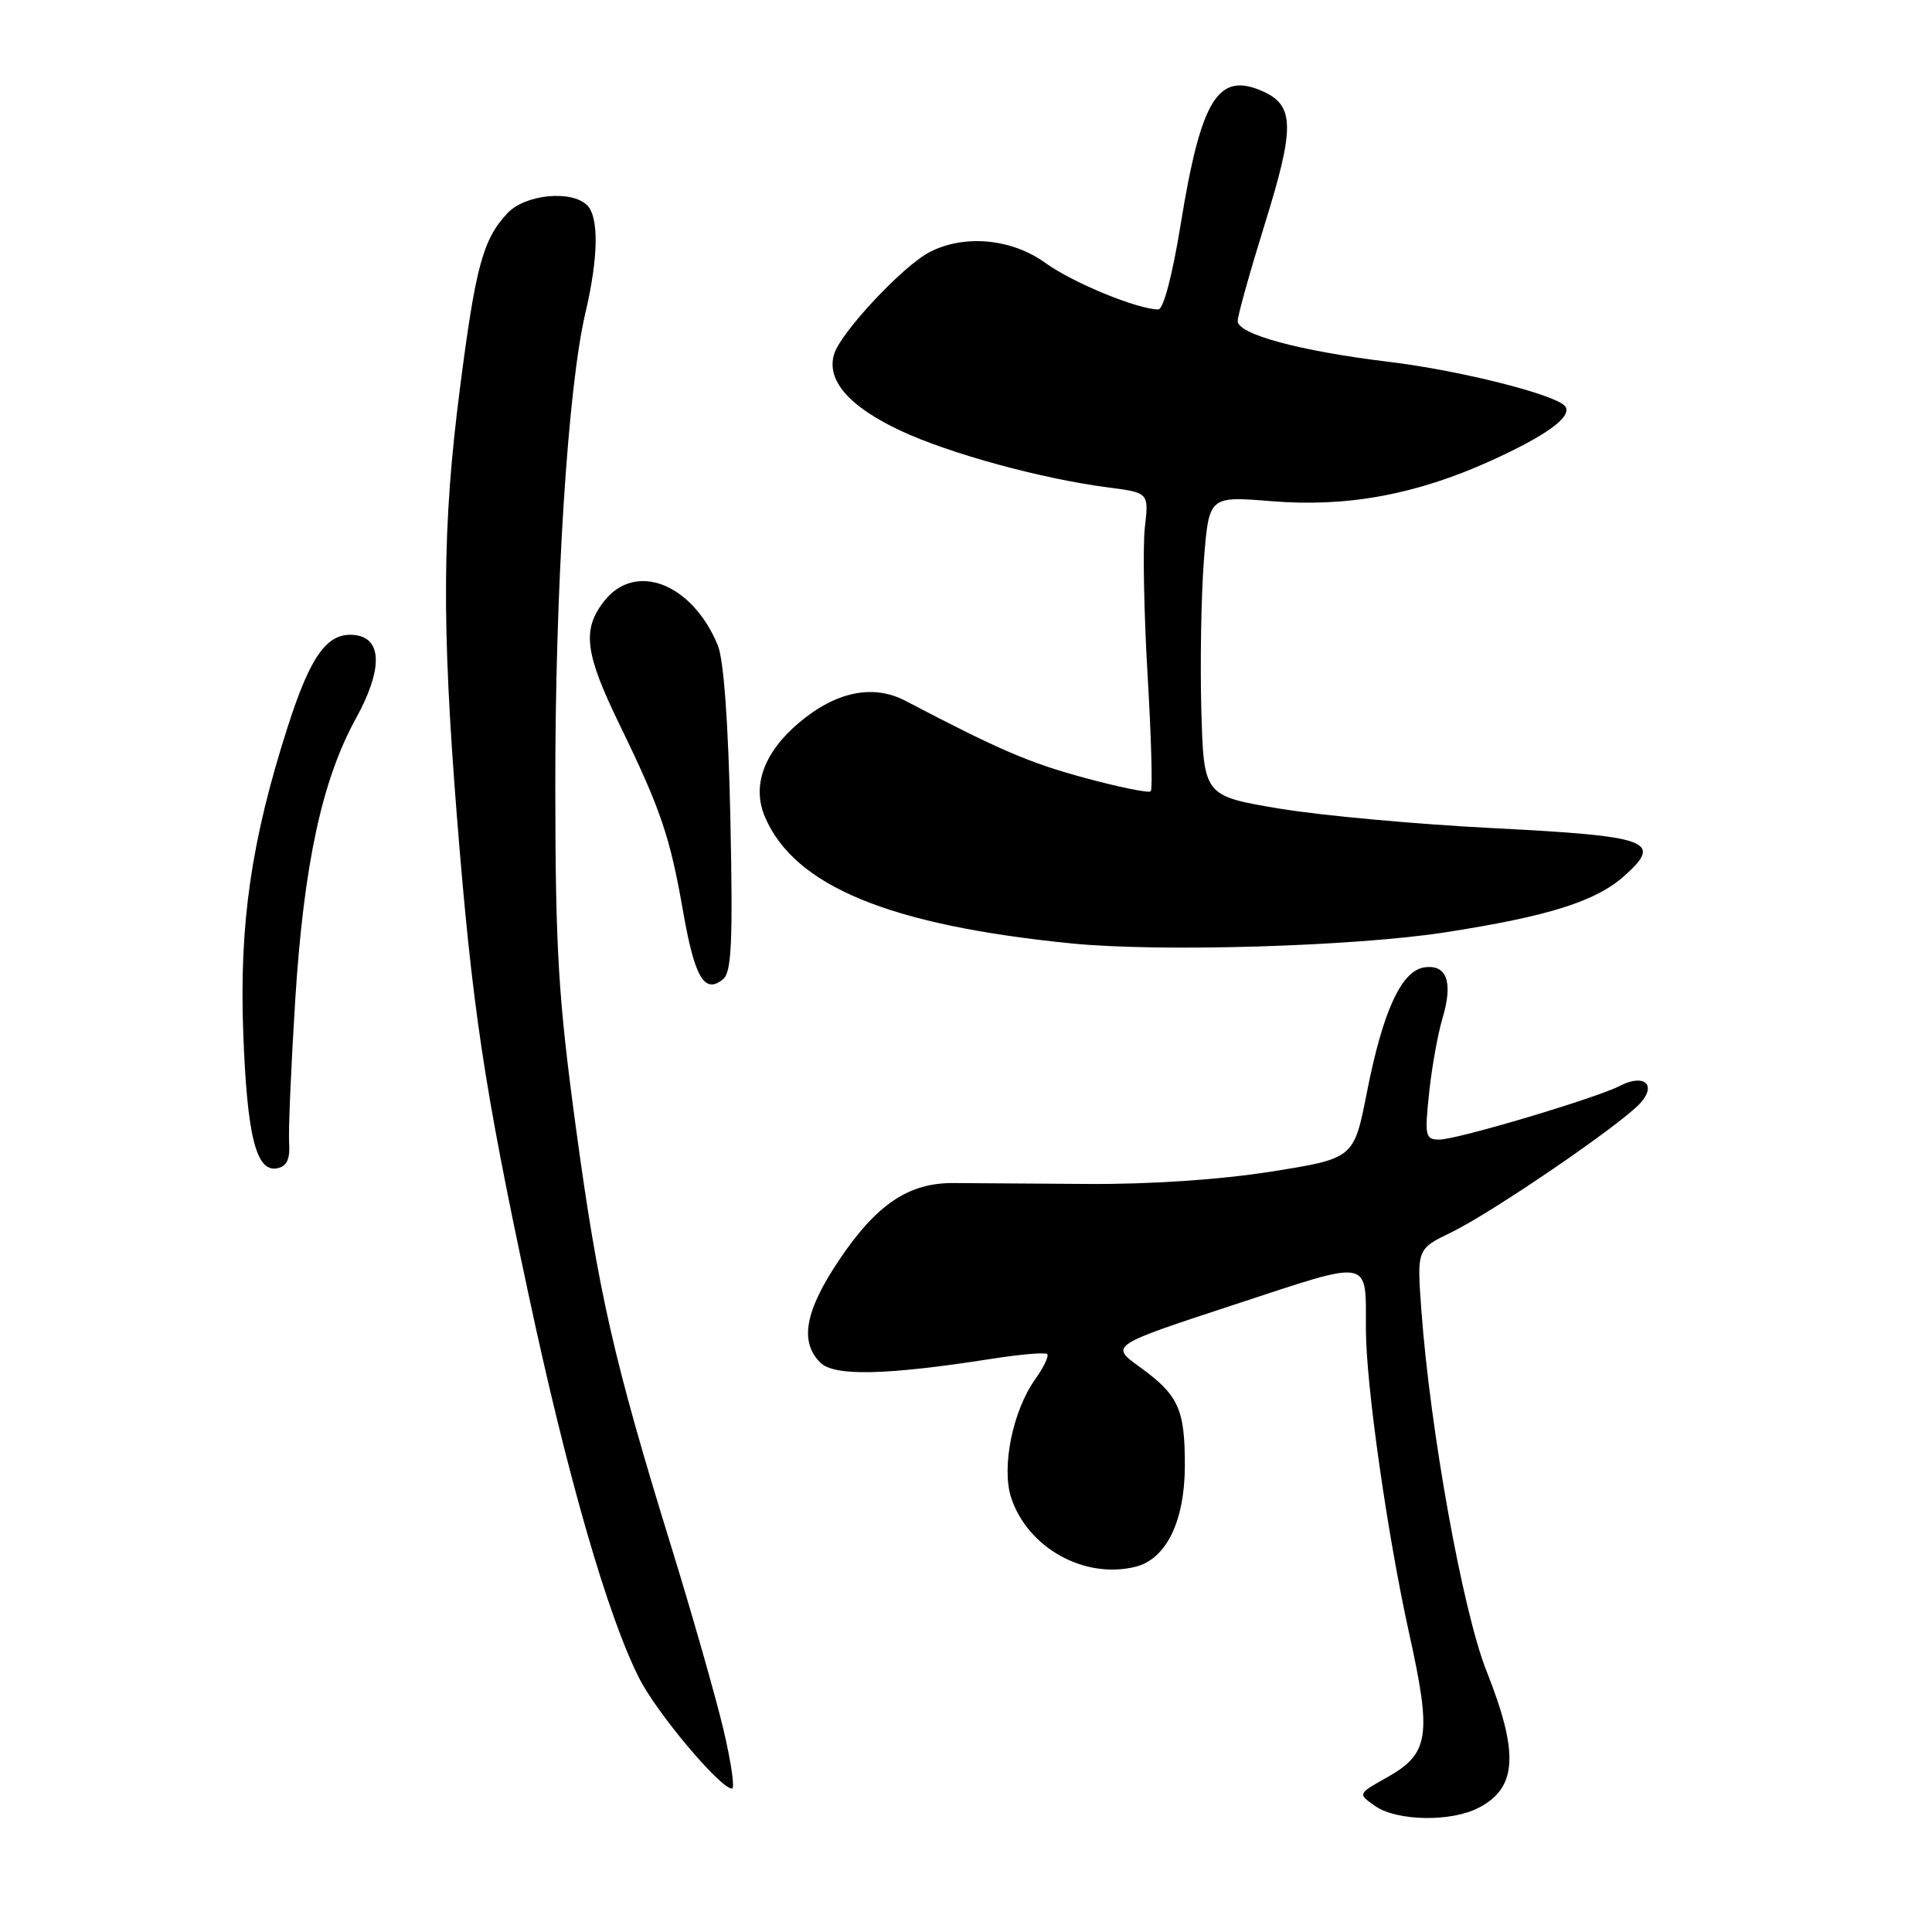 <?xml version="1.0" encoding="UTF-8" standalone="no"?>
<!DOCTYPE svg PUBLIC "-//W3C//DTD SVG 1.1//EN" "http://www.w3.org/Graphics/SVG/1.1/DTD/svg11.dtd" >
<svg xmlns="http://www.w3.org/2000/svg" xmlns:xlink="http://www.w3.org/1999/xlink" version="1.1" viewBox="0 0 256 256">
 <g >
 <path fill="currentColor"
d=" M 195.93 239.54 C 201.04 236.90 201.30 232.32 196.97 221.42 C 193.82 213.50 189.49 189.49 188.33 173.50 C 187.75 165.50 187.75 165.50 192.31 163.29 C 197.71 160.68 214.77 149.02 217.34 146.18 C 219.57 143.72 217.84 142.23 214.65 143.88 C 211.47 145.52 193.08 151.00 190.73 151.00 C 188.86 151.00 188.76 150.56 189.36 144.87 C 189.71 141.50 190.51 137.04 191.13 134.95 C 192.57 130.16 191.73 127.76 188.75 128.18 C 185.70 128.61 183.24 133.95 181.12 144.75 C 179.40 153.50 179.40 153.50 168.45 155.24 C 161.61 156.32 152.44 156.94 144.00 156.88 C 136.57 156.82 128.62 156.77 126.31 156.76 C 120.40 156.73 116.16 159.58 111.25 166.87 C 106.67 173.67 105.91 177.76 108.69 180.55 C 110.54 182.39 117.39 182.24 131.40 180.05 C 135.19 179.45 138.51 179.17 138.76 179.43 C 139.01 179.68 138.29 181.19 137.15 182.79 C 134.18 186.95 132.67 194.47 133.99 198.47 C 136.19 205.12 143.71 209.29 150.48 207.60 C 154.55 206.57 156.99 201.55 157.00 194.18 C 157.00 186.68 156.16 184.85 150.99 181.11 C 147.09 178.28 147.09 178.28 163.50 172.89 C 182.01 166.81 180.96 166.61 180.99 176.20 C 181.01 183.55 183.83 203.33 186.70 216.34 C 189.75 230.10 189.39 232.38 183.69 235.57 C 179.91 237.69 179.91 237.69 182.20 239.30 C 185.11 241.32 192.24 241.45 195.93 239.54 Z  M 95.86 229.17 C 94.84 224.86 91.73 213.95 88.94 204.92 C 81.32 180.24 79.27 171.25 76.31 149.42 C 73.99 132.31 73.60 125.98 73.58 104.50 C 73.55 78.03 75.23 51.46 77.56 41.50 C 79.30 34.11 79.38 28.78 77.80 27.20 C 75.74 25.14 69.58 25.75 67.24 28.25 C 63.99 31.72 63.02 35.28 60.94 51.49 C 58.60 69.63 58.51 82.61 60.54 108.14 C 62.56 133.46 64.10 143.80 70.03 171.50 C 75.17 195.59 80.52 214.14 84.70 222.38 C 87.04 227.01 95.45 237.00 97.00 237.00 C 97.39 237.00 96.88 233.48 95.86 229.17 Z  M 38.31 151.47 C 38.20 149.84 38.57 141.30 39.12 132.50 C 40.26 114.52 42.67 103.34 47.18 95.16 C 50.67 88.81 50.67 84.67 47.17 84.17 C 43.45 83.64 41.20 86.68 38.09 96.41 C 33.29 111.40 31.70 122.38 32.23 136.82 C 32.74 150.59 33.94 155.36 36.75 154.80 C 38.00 154.54 38.45 153.60 38.31 151.47 Z  M 96.78 108.55 C 96.51 95.83 95.90 87.40 95.11 85.50 C 91.73 77.31 84.21 74.38 80.07 79.63 C 77.09 83.43 77.48 86.53 82.11 96.05 C 87.58 107.29 88.79 110.88 90.54 120.92 C 92.06 129.58 93.37 131.77 95.82 129.74 C 96.94 128.81 97.12 124.78 96.78 108.55 Z  M 191.50 123.54 C 205.26 121.40 211.48 119.43 215.27 116.03 C 220.40 111.43 218.61 110.79 197.78 109.73 C 187.73 109.22 175.00 108.06 169.50 107.14 C 159.50 105.46 159.50 105.46 159.18 93.98 C 159.01 87.67 159.17 78.73 159.53 74.12 C 160.20 65.74 160.20 65.74 168.47 66.41 C 178.50 67.23 187.64 65.54 197.53 61.06 C 204.85 57.74 208.28 55.26 207.44 53.90 C 206.49 52.37 193.64 49.11 184.00 47.94 C 172.24 46.52 164.00 44.29 164.00 42.54 C 164.00 41.81 165.63 36.00 167.61 29.62 C 171.56 16.94 171.53 14.02 167.41 12.14 C 161.41 9.41 159.16 13.03 156.44 29.75 C 155.37 36.38 154.16 41.00 153.49 41.00 C 150.75 41.00 142.16 37.47 138.55 34.86 C 134.07 31.61 127.79 31.02 123.17 33.41 C 119.67 35.22 111.46 43.97 110.54 46.88 C 109.44 50.34 112.47 53.86 119.33 57.07 C 125.88 60.13 138.00 63.44 146.86 64.59 C 152.23 65.29 152.23 65.29 151.70 69.89 C 151.41 72.43 151.58 81.22 152.06 89.44 C 152.55 97.66 152.74 104.59 152.48 104.85 C 152.23 105.11 148.30 104.31 143.76 103.08 C 136.38 101.08 132.46 99.40 119.99 92.87 C 115.71 90.62 110.79 91.63 105.90 95.74 C 101.22 99.68 99.60 104.13 101.36 108.25 C 105.29 117.42 117.83 122.60 142.00 125.01 C 153.69 126.18 179.43 125.41 191.50 123.54 Z "/>
</g>
</svg>